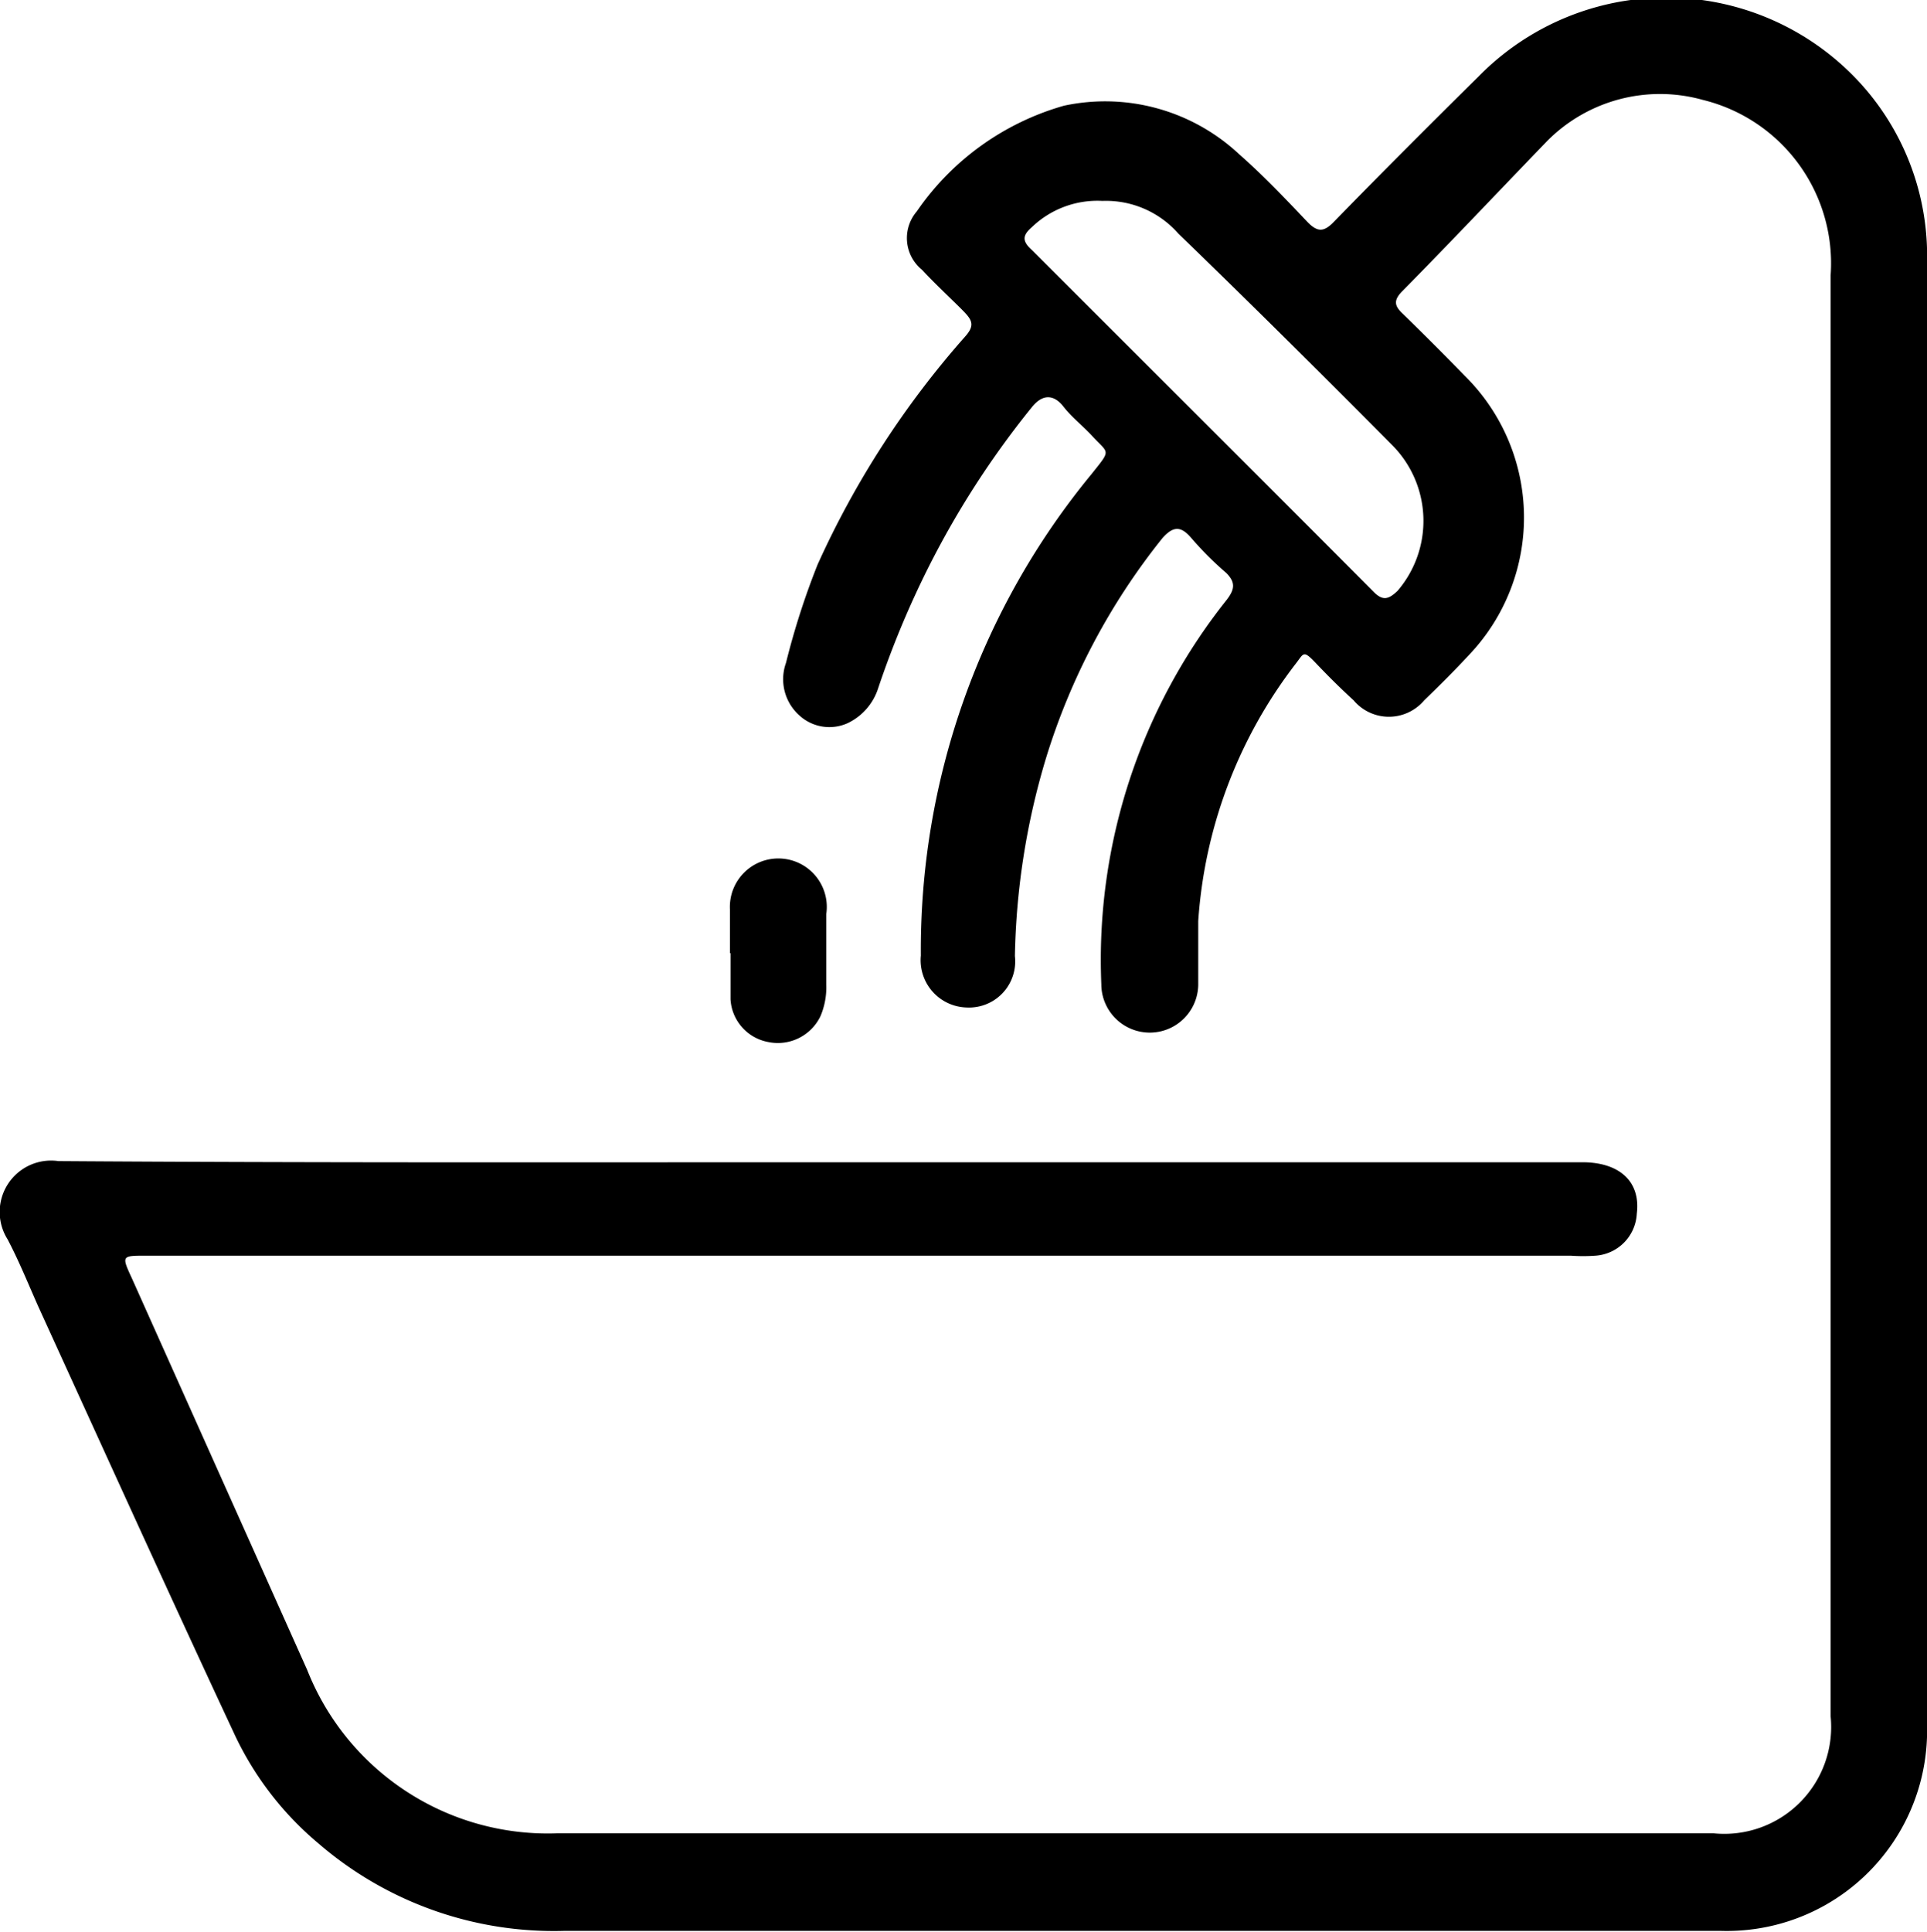 <svg id="Layer_1" data-name="Layer 1" xmlns="http://www.w3.org/2000/svg" viewBox="0 0 33 33.08"><path d="M14,19.9H27.1c.62,0,1,.32.93.88a.76.76,0,0,1-.71.72,3,3,0,0,1-.42,0H2.5c-.42,0-.42,0-.24.39l3,6.7a4.43,4.43,0,0,0,4.27,2.8q9.92,0,19.82,0a1.83,1.83,0,0,0,2-2q0-12.33,0-24.68a2.88,2.88,0,0,0-2.19-3,2.72,2.72,0,0,0-2.66.7C25.66,3.28,24.83,4.16,24,5c-.13.14-.12.23,0,.35.37.36.73.72,1.09,1.09a3.41,3.41,0,0,1,.08,4.76c-.25.27-.51.53-.78.79a.79.79,0,0,1-1.21,0c-.23-.21-.44-.42-.65-.64s-.2-.17-.33,0a8.11,8.11,0,0,0-1.68,4.42c0,.36,0,.72,0,1.08a.83.83,0,1,1-1.66,0A9.89,9.89,0,0,1,21,10.28c.15-.19.16-.31,0-.47a5.66,5.66,0,0,1-.6-.6c-.18-.21-.31-.2-.49,0a11.32,11.32,0,0,0-2,3.78,12.48,12.48,0,0,0-.53,3.38.79.79,0,0,1-.82.88.81.81,0,0,1-.79-.89,12.81,12.81,0,0,1,2.92-8.24c.35-.44.3-.34,0-.67-.16-.17-.34-.31-.48-.49s-.33-.24-.53,0a15.22,15.22,0,0,0-2,3.21,15.86,15.86,0,0,0-.64,1.61,1,1,0,0,1-.52.6.76.76,0,0,1-.83-.13.83.83,0,0,1-.23-.9A13.07,13.07,0,0,1,14,9.67a15.51,15.51,0,0,1,2.53-3.91c.15-.17.13-.26,0-.4s-.5-.48-.74-.74a.7.7,0,0,1-.09-1,4.57,4.57,0,0,1,2.52-1.81,3.36,3.36,0,0,1,3,.83c.41.36.79.76,1.16,1.15.18.19.29.19.47,0,.82-.84,1.64-1.66,2.47-2.48a4.5,4.5,0,0,1,6.43,0A4.39,4.39,0,0,1,33,4.52v25a3.43,3.43,0,0,1-3.53,3.54H9.66a6.17,6.17,0,0,1-4.21-1.5A5.45,5.45,0,0,1,4,29.66C2.87,27.24,1.77,24.81.66,22.38.49,22,.33,21.6.13,21.22A.88.88,0,0,1,1,19.88C5.33,19.91,9.68,19.9,14,19.9ZM18.88,3.44a1.62,1.62,0,0,0-1.21.45c-.15.13-.18.23,0,.39,2,2,3.9,3.89,5.84,5.84.17.18.27.14.42,0a1.84,1.84,0,0,0-.08-2.49C22.62,6.39,21.4,5.18,20.18,4A1.65,1.65,0,0,0,18.88,3.44Z"/><path d="M12.5,16.32c0-.25,0-.5,0-.75a.83.83,0,1,1,1.65.08c0,.4,0,.8,0,1.21a1.26,1.26,0,0,1-.1.54.81.81,0,0,1-.9.44.79.79,0,0,1-.64-.73c0-.26,0-.52,0-.79Z"/></svg>